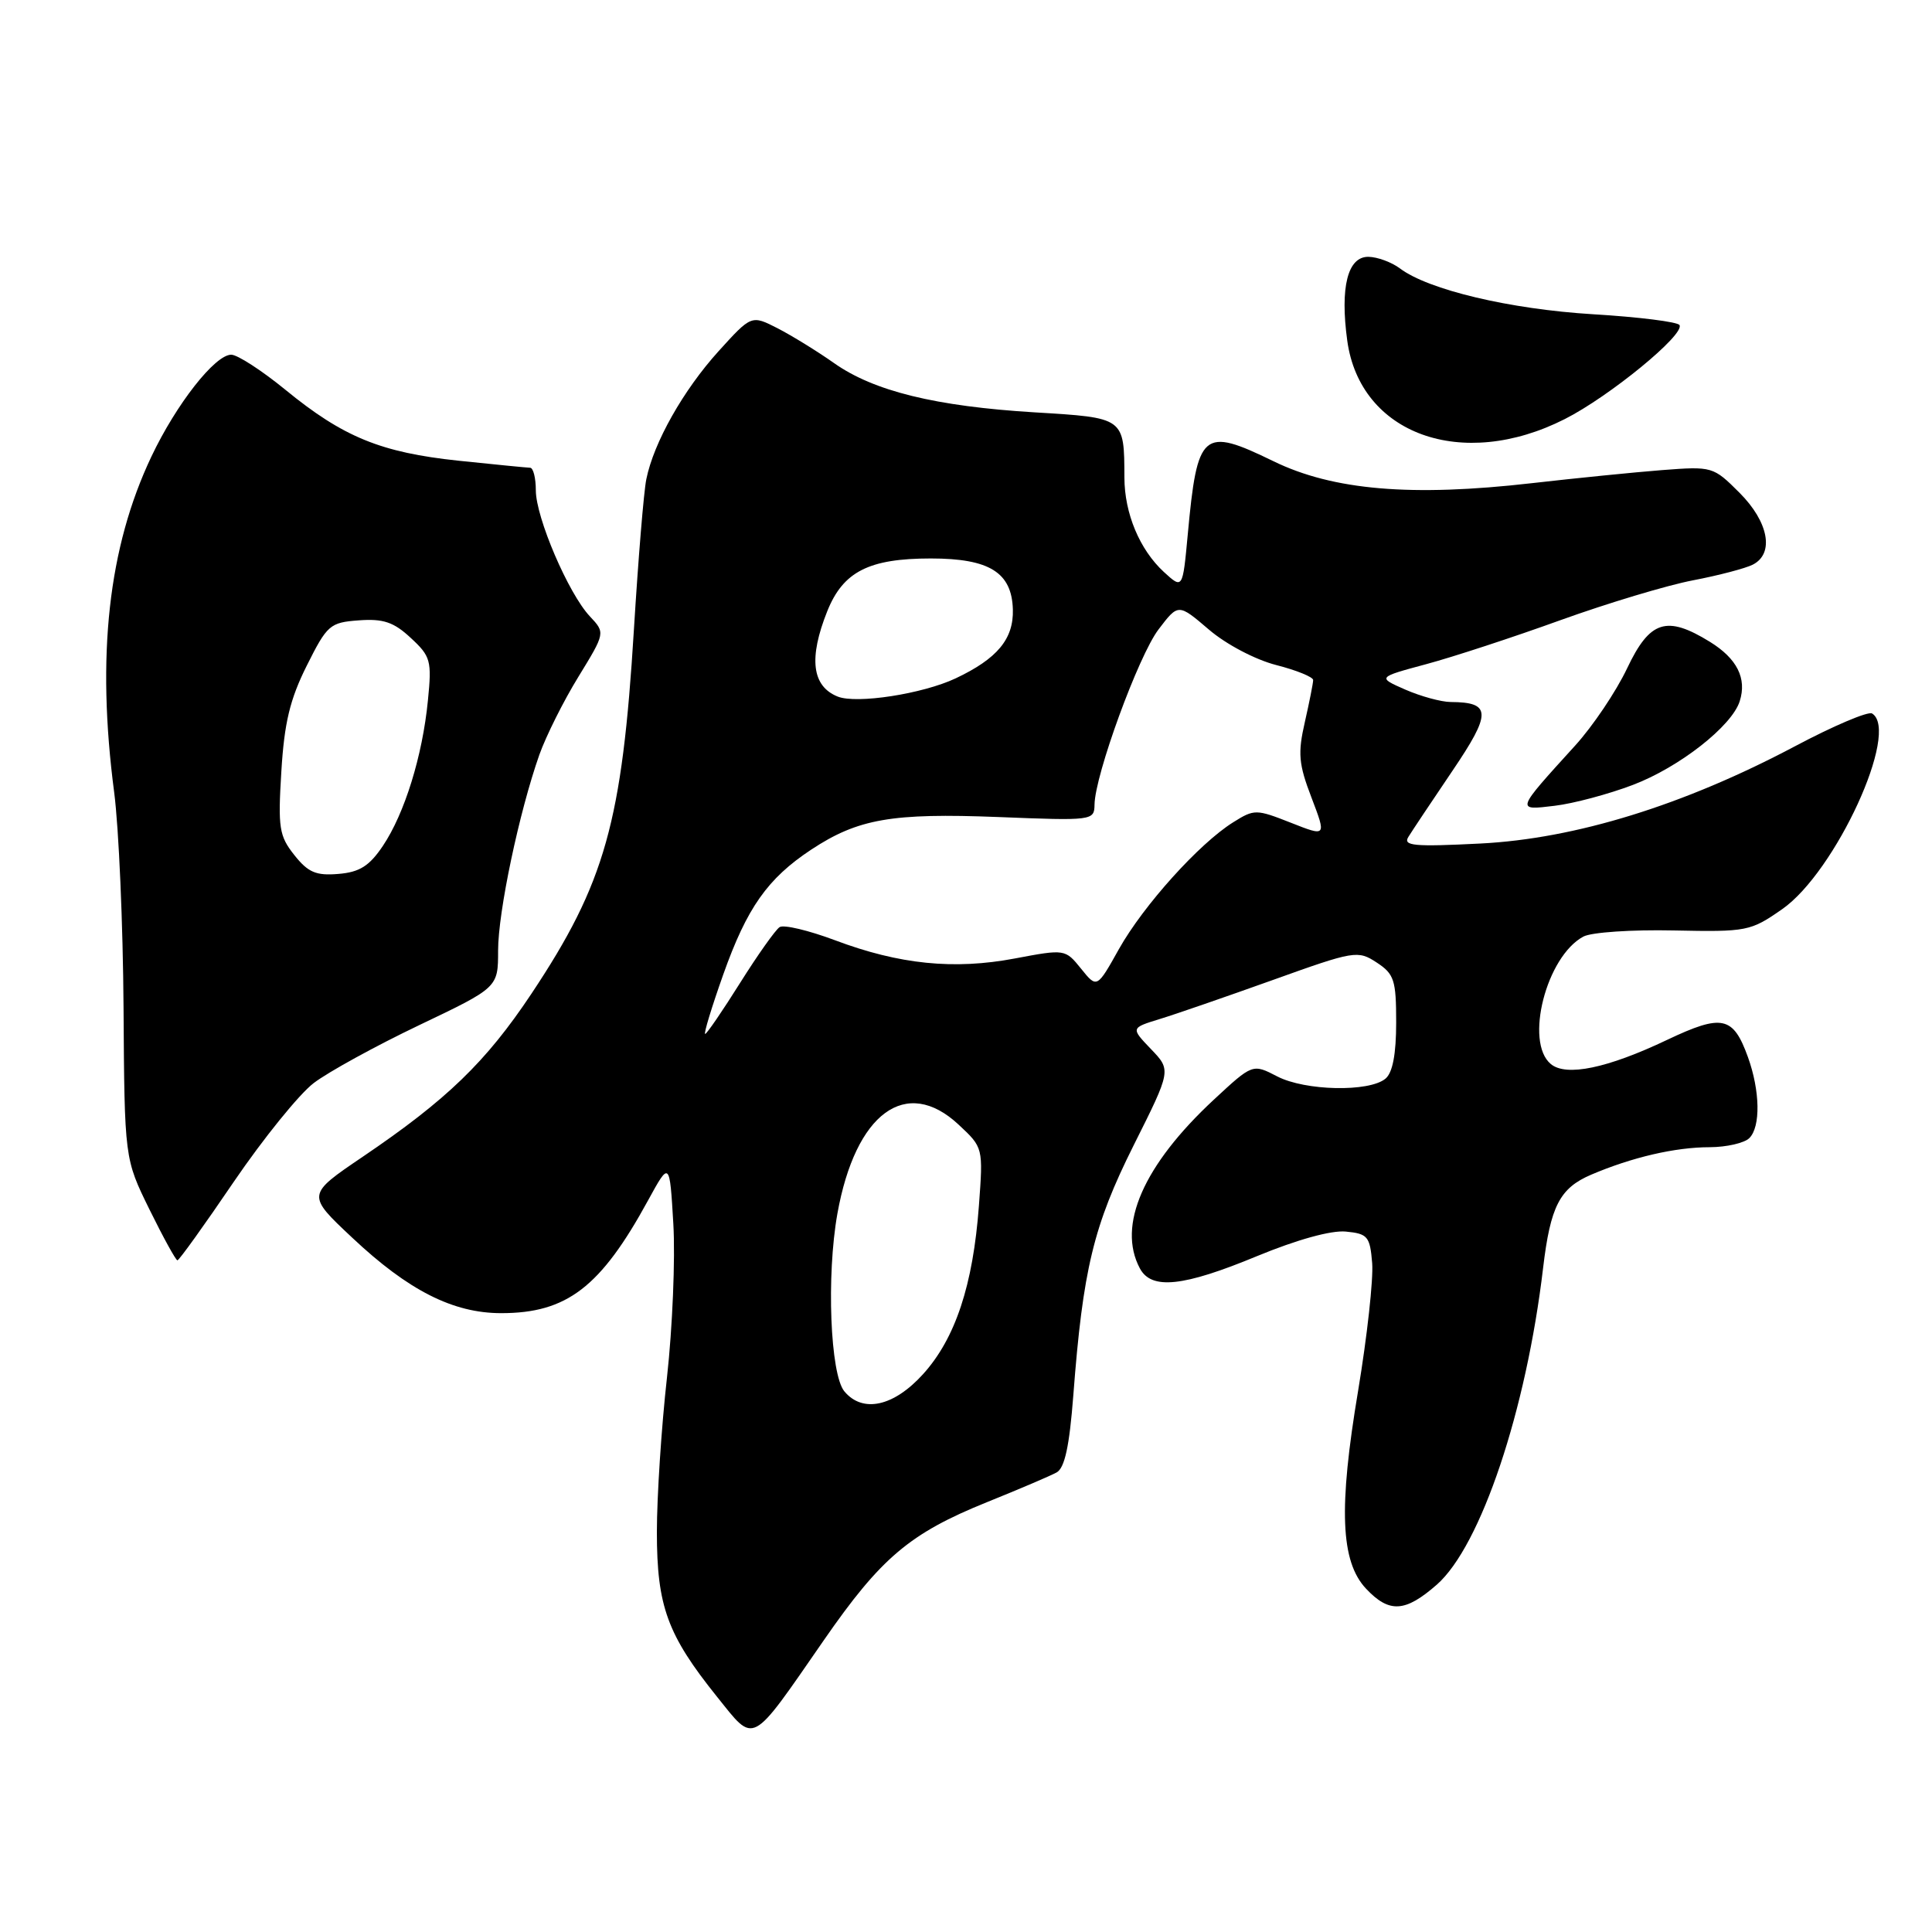 <?xml version="1.0" encoding="UTF-8" standalone="no"?>
<!DOCTYPE svg PUBLIC "-//W3C//DTD SVG 1.1//EN" "http://www.w3.org/Graphics/SVG/1.1/DTD/svg11.dtd" >
<svg xmlns="http://www.w3.org/2000/svg" xmlns:xlink="http://www.w3.org/1999/xlink" version="1.1" viewBox="0 0 256 256">
 <g >
 <path fill="currentColor"
d=" M 109.16 217.34 C 116.72 206.42 120.55 203.17 130.79 199.04 C 135.03 197.33 139.18 195.56 140.00 195.11 C 141.08 194.52 141.70 191.65 142.22 184.89 C 143.49 168.20 144.89 162.41 150.21 151.77 C 155.20 141.81 155.20 141.81 152.51 139.01 C 149.83 136.21 149.83 136.21 153.66 135.03 C 155.77 134.39 162.52 132.05 168.67 129.85 C 179.47 125.97 179.92 125.90 182.42 127.54 C 184.74 129.06 185.00 129.86 185.00 135.49 C 185.00 139.68 184.53 142.15 183.58 142.93 C 181.42 144.73 172.94 144.55 169.24 142.63 C 165.98 140.94 165.98 140.94 160.83 145.72 C 151.51 154.38 148.00 162.39 151.04 168.07 C 152.57 170.94 156.78 170.50 166.57 166.44 C 171.85 164.26 176.39 163.00 178.33 163.19 C 181.23 163.47 181.53 163.83 181.82 167.37 C 181.99 169.51 181.15 177.11 179.96 184.27 C 177.35 199.82 177.63 206.92 181.01 210.51 C 184.08 213.77 186.19 213.65 190.39 209.97 C 196.21 204.85 202.24 186.90 204.47 168.00 C 205.44 159.84 206.67 157.44 210.82 155.66 C 216.23 153.35 221.96 152.01 226.55 152.01 C 228.78 152.00 231.14 151.46 231.80 150.80 C 233.31 149.29 233.22 144.54 231.61 140.07 C 229.65 134.64 228.20 134.33 220.92 137.78 C 213.00 141.55 207.53 142.69 205.49 140.99 C 201.99 138.08 204.89 126.73 209.81 124.10 C 210.87 123.53 216.25 123.17 221.77 123.29 C 231.49 123.49 231.95 123.40 236.16 120.46 C 243.22 115.53 251.80 96.85 248.06 94.54 C 247.55 94.22 242.93 96.18 237.81 98.90 C 223.11 106.69 208.76 111.13 196.19 111.77 C 187.34 112.22 185.87 112.08 186.62 110.89 C 187.10 110.11 189.72 106.18 192.44 102.16 C 197.66 94.46 197.62 93.05 192.22 93.02 C 190.96 93.01 188.26 92.27 186.22 91.38 C 182.50 89.75 182.50 89.75 189.00 88.00 C 192.57 87.04 200.59 84.41 206.81 82.16 C 213.03 79.92 220.91 77.55 224.31 76.90 C 227.71 76.25 231.29 75.31 232.25 74.82 C 235.14 73.35 234.36 69.16 230.49 65.29 C 227.02 61.82 226.89 61.78 220.24 62.29 C 216.53 62.58 208.78 63.36 203.00 64.02 C 187.05 65.85 176.64 64.97 168.73 61.11 C 159.34 56.54 158.65 57.13 157.38 70.87 C 156.71 78.07 156.71 78.07 154.22 75.79 C 151.01 72.83 149.00 68.03 148.99 63.28 C 148.96 55.30 149.04 55.36 137.11 54.64 C 123.97 53.84 115.77 51.83 110.50 48.10 C 108.30 46.55 104.94 44.48 103.04 43.50 C 99.57 41.73 99.57 41.73 95.21 46.54 C 90.54 51.70 86.62 58.64 85.64 63.50 C 85.30 65.15 84.57 74.09 84.00 83.36 C 82.44 108.94 80.18 117.00 70.42 131.67 C 64.40 140.71 59.22 145.72 48.06 153.28 C 40.62 158.32 40.62 158.32 46.67 164.00 C 54.11 171.00 60.04 174.00 66.41 174.00 C 75.11 174.00 79.59 170.56 85.87 159.06 C 88.73 153.84 88.73 153.84 89.22 162.17 C 89.49 166.75 89.11 175.90 88.38 182.50 C 87.64 189.10 87.04 198.32 87.04 203.00 C 87.04 212.84 88.43 216.63 95.01 224.83 C 100.08 231.13 99.33 231.53 109.16 217.34 Z  M 30.98 156.59 C 34.88 150.87 39.64 144.98 41.57 143.51 C 43.50 142.04 49.78 138.59 55.54 135.84 C 66.00 130.85 66.00 130.85 66.00 125.96 C 66.00 120.83 68.78 107.64 71.47 100.00 C 72.35 97.53 74.67 92.88 76.64 89.68 C 80.21 83.85 80.21 83.85 78.16 81.67 C 75.32 78.65 71.00 68.57 71.00 64.97 C 71.00 63.34 70.66 61.99 70.25 61.98 C 69.84 61.97 65.58 61.55 60.79 61.05 C 50.47 59.96 45.48 57.92 37.82 51.65 C 34.69 49.09 31.46 47.00 30.64 47.00 C 28.49 47.00 23.36 53.54 20.06 60.50 C 14.35 72.53 12.76 86.89 15.13 105.00 C 15.74 109.67 16.30 122.51 16.37 133.52 C 16.50 153.54 16.50 153.54 19.81 160.27 C 21.63 163.97 23.30 167.00 23.51 167.00 C 23.73 167.00 27.09 162.32 30.98 156.59 Z  M 216.38 104.00 C 222.53 101.66 229.48 96.21 230.52 92.92 C 231.49 89.89 230.17 87.27 226.58 85.05 C 220.83 81.50 218.61 82.21 215.60 88.56 C 214.15 91.62 211.05 96.23 208.70 98.81 C 200.80 107.50 200.84 107.39 206.00 106.77 C 208.47 106.48 213.15 105.23 216.38 104.00 Z  M 207.32 55.54 C 213.25 52.55 223.31 44.30 222.54 43.07 C 222.28 42.65 217.13 42.00 211.09 41.64 C 200.07 40.97 189.24 38.40 185.49 35.56 C 184.39 34.74 182.52 34.05 181.33 34.03 C 178.57 33.99 177.55 38.06 178.52 45.15 C 180.23 57.55 193.73 62.42 207.32 55.54 Z  M 111.88 184.36 C 110.01 182.10 109.49 169.04 110.96 160.81 C 113.35 147.47 120.08 142.53 127.03 149.03 C 130.28 152.06 130.28 152.07 129.71 159.78 C 128.93 170.29 126.59 177.34 122.33 182.06 C 118.43 186.38 114.31 187.28 111.88 184.36 Z  M 95.83 129.14 C 98.97 120.29 101.70 116.41 107.49 112.58 C 113.69 108.49 118.17 107.71 132.25 108.26 C 144.75 108.76 145.00 108.73 145.03 106.63 C 145.07 102.72 150.86 86.87 153.52 83.39 C 156.13 79.96 156.13 79.96 160.17 83.41 C 162.45 85.37 166.33 87.41 169.10 88.12 C 171.80 88.81 174.00 89.71 174.00 90.11 C 174.00 90.52 173.50 93.02 172.90 95.67 C 171.95 99.82 172.07 101.23 173.78 105.69 C 175.76 110.88 175.76 110.88 171.03 109.01 C 166.45 107.21 166.20 107.20 163.40 108.96 C 158.90 111.77 151.53 119.96 148.28 125.73 C 145.35 130.97 145.35 130.97 143.25 128.36 C 141.15 125.76 141.12 125.75 134.49 127.00 C 126.41 128.53 119.15 127.79 110.65 124.59 C 107.15 123.28 103.85 122.49 103.30 122.85 C 102.75 123.21 100.39 126.54 98.06 130.25 C 95.73 133.96 93.65 137.00 93.44 137.00 C 93.22 137.00 94.30 133.46 95.83 129.14 Z  M 111.00 92.30 C 107.58 90.93 107.13 87.21 109.62 80.98 C 111.72 75.74 115.14 74.00 123.34 74.00 C 131.10 74.00 134.07 75.85 134.21 80.76 C 134.32 84.67 132.15 87.28 126.62 89.89 C 122.24 91.95 113.50 93.30 111.00 92.30 Z  M 39.00 113.30 C 36.99 110.77 36.82 109.70 37.28 102.22 C 37.67 95.78 38.42 92.66 40.64 88.22 C 43.35 82.80 43.71 82.48 47.55 82.20 C 50.79 81.96 52.18 82.43 54.43 84.53 C 57.07 86.97 57.23 87.54 56.70 92.82 C 55.98 100.17 53.61 107.80 50.73 112.09 C 48.94 114.75 47.65 115.57 44.83 115.80 C 41.88 116.05 40.82 115.60 39.00 113.30 Z "/>
</g>
</svg>